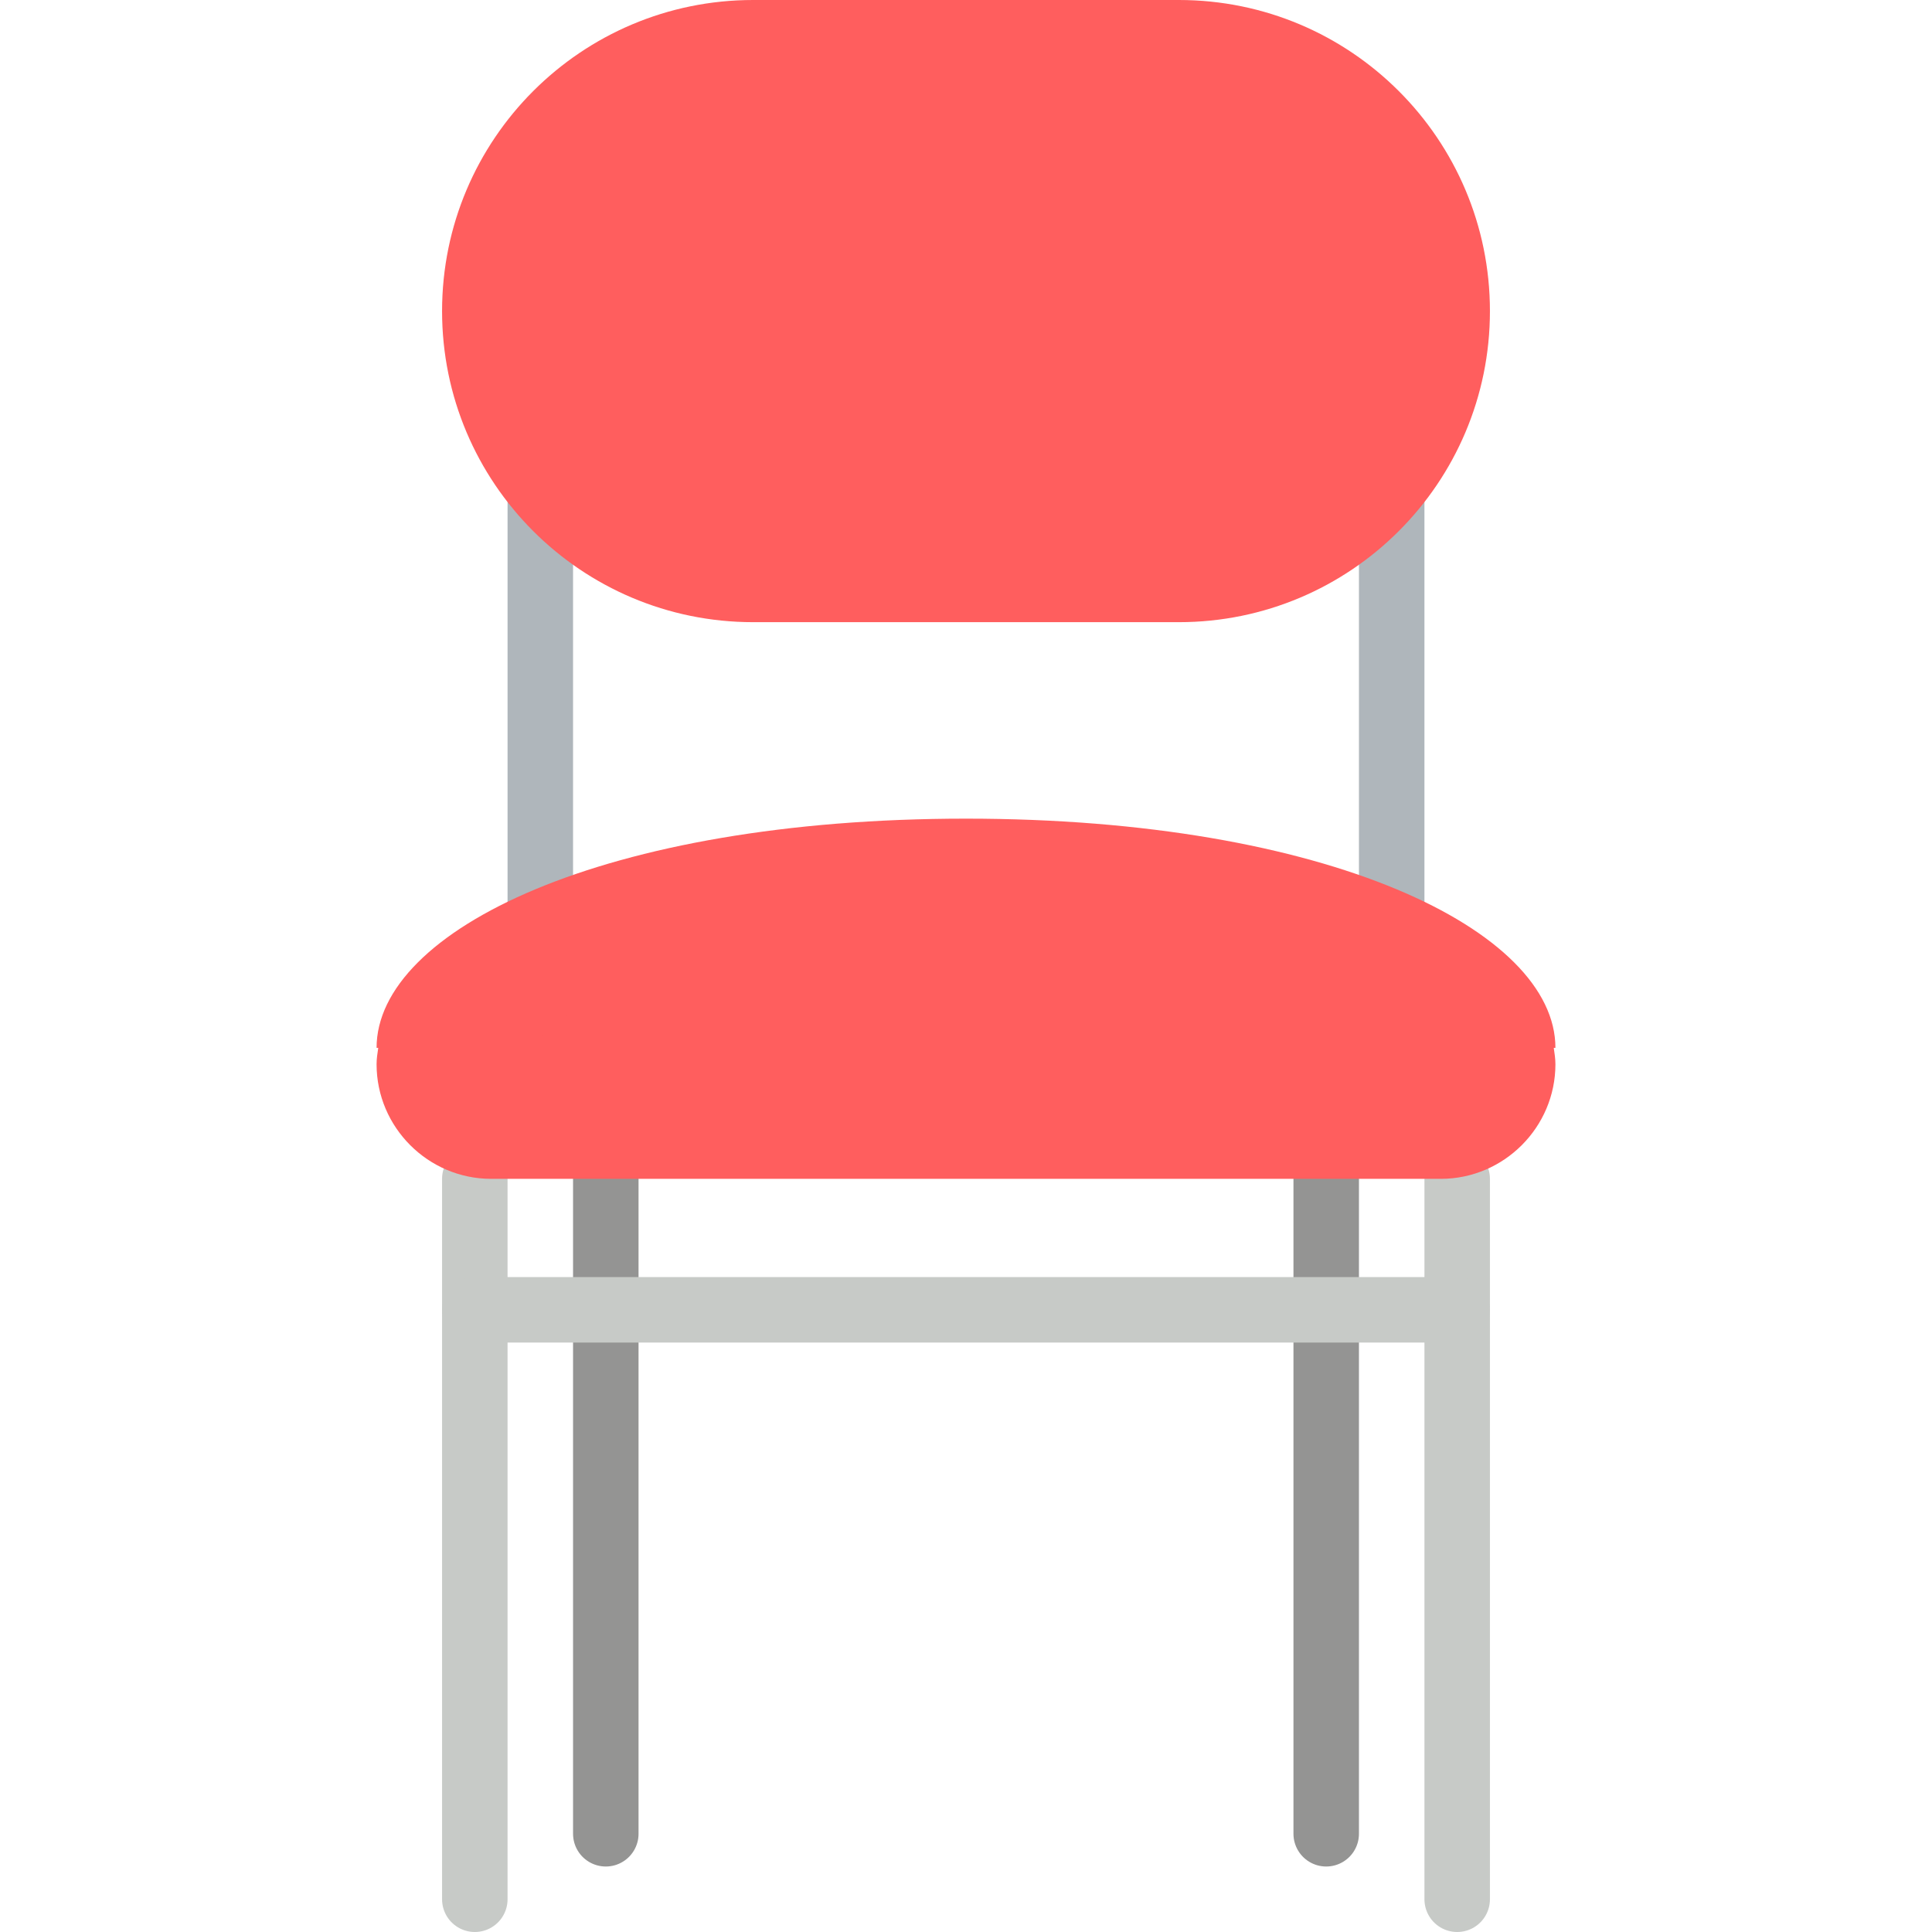 <!DOCTYPE svg PUBLIC "-//W3C//DTD SVG 1.1//EN" "http://www.w3.org/Graphics/SVG/1.1/DTD/svg11.dtd">
<!-- Uploaded to: SVG Repo, www.svgrepo.com, Transformed by: SVG Repo Mixer Tools -->
<svg version="1.1" id="Capa_1" xmlns="http://www.w3.org/2000/svg" xmlns:xlink="http://www.w3.org/1999/xlink" viewBox="0 0 59 59" xml:space="preserve" width="800px" height="800px" fill="#000000">
<g id="SVGRepo_bgCarrier" stroke-width="0"/>
<g id="SVGRepo_tracerCarrier" stroke-linecap="round" stroke-linejoin="round"/>
<g id="SVGRepo_iconCarrier"> <line style="fill:none;stroke:#C7CAC7;stroke-width:2;stroke-linecap:round;stroke-miterlimit:10;" x1="14.5" y1="36" x2="14.5" y2="58"/> <line style="fill:none;stroke:#C7CAC7;stroke-width:2;stroke-linecap:round;stroke-miterlimit:10;" x1="44.5" y1="36" x2="44.5" y2="58"/> <line style="fill:none;stroke:#949493;stroke-width:2;stroke-linecap:round;stroke-miterlimit:10;" x1="18.5" y1="36" x2="18.5" y2="56"/> <line style="fill:none;stroke:#949493;stroke-width:2;stroke-linecap:round;stroke-miterlimit:10;" x1="40.5" y1="36" x2="40.5" y2="56"/> <line style="fill:none;stroke:#C7CAC7;stroke-width:2;stroke-linecap:round;stroke-miterlimit:10;" x1="14.5" y1="40" x2="44.5" y2="40"/> <line style="fill:none;stroke:#AFB6BB;stroke-width:2;stroke-linecap:round;stroke-miterlimit:10;" x1="16.5" y1="28" x2="16.5" y2="14"/> <line style="fill:none;stroke:#AFB6BB;stroke-width:2;stroke-linecap:round;stroke-miterlimit:10;" x1="42.5" y1="28" x2="42.5" y2="14"/> <path style="fill:#ff5e5e;" d="M47.5,32c0-3.59-6.954-7-18-7s-18,3.41-18,7h0.051c-0.024,0.165-0.051,0.329-0.051,0.5 c0,1.925,1.575,3.5,3.5,3.5h29c1.925,0,3.5-1.575,3.5-3.5c0-0.171-0.027-0.335-0.051-0.5H47.5z"/> <path style="fill:#ff5e5e;" d="M36,19H23c-5.247,0-9.5-4.253-9.5-9.5v0C13.5,4.253,17.753,0,23,0h13c5.247,0,9.5,4.253,9.5,9.5v0 C45.5,14.747,41.247,19,36,19z"/> <g> <path style="fill:#ff5e5e;" d="M41.5,31h-14c-0.552,0-1,0.447-1,1s0.448,1,1,1h14c0.552,0,1-0.447,1-1S42.052,31,41.5,31z"/> <path style="fill:#ff5e5e;" d="M21.5,31h-4c-0.552,0-1,0.447-1,1s0.448,1,1,1h4c0.552,0,1-0.447,1-1S22.053,31,21.5,31z"/> </g> </g>
</svg>